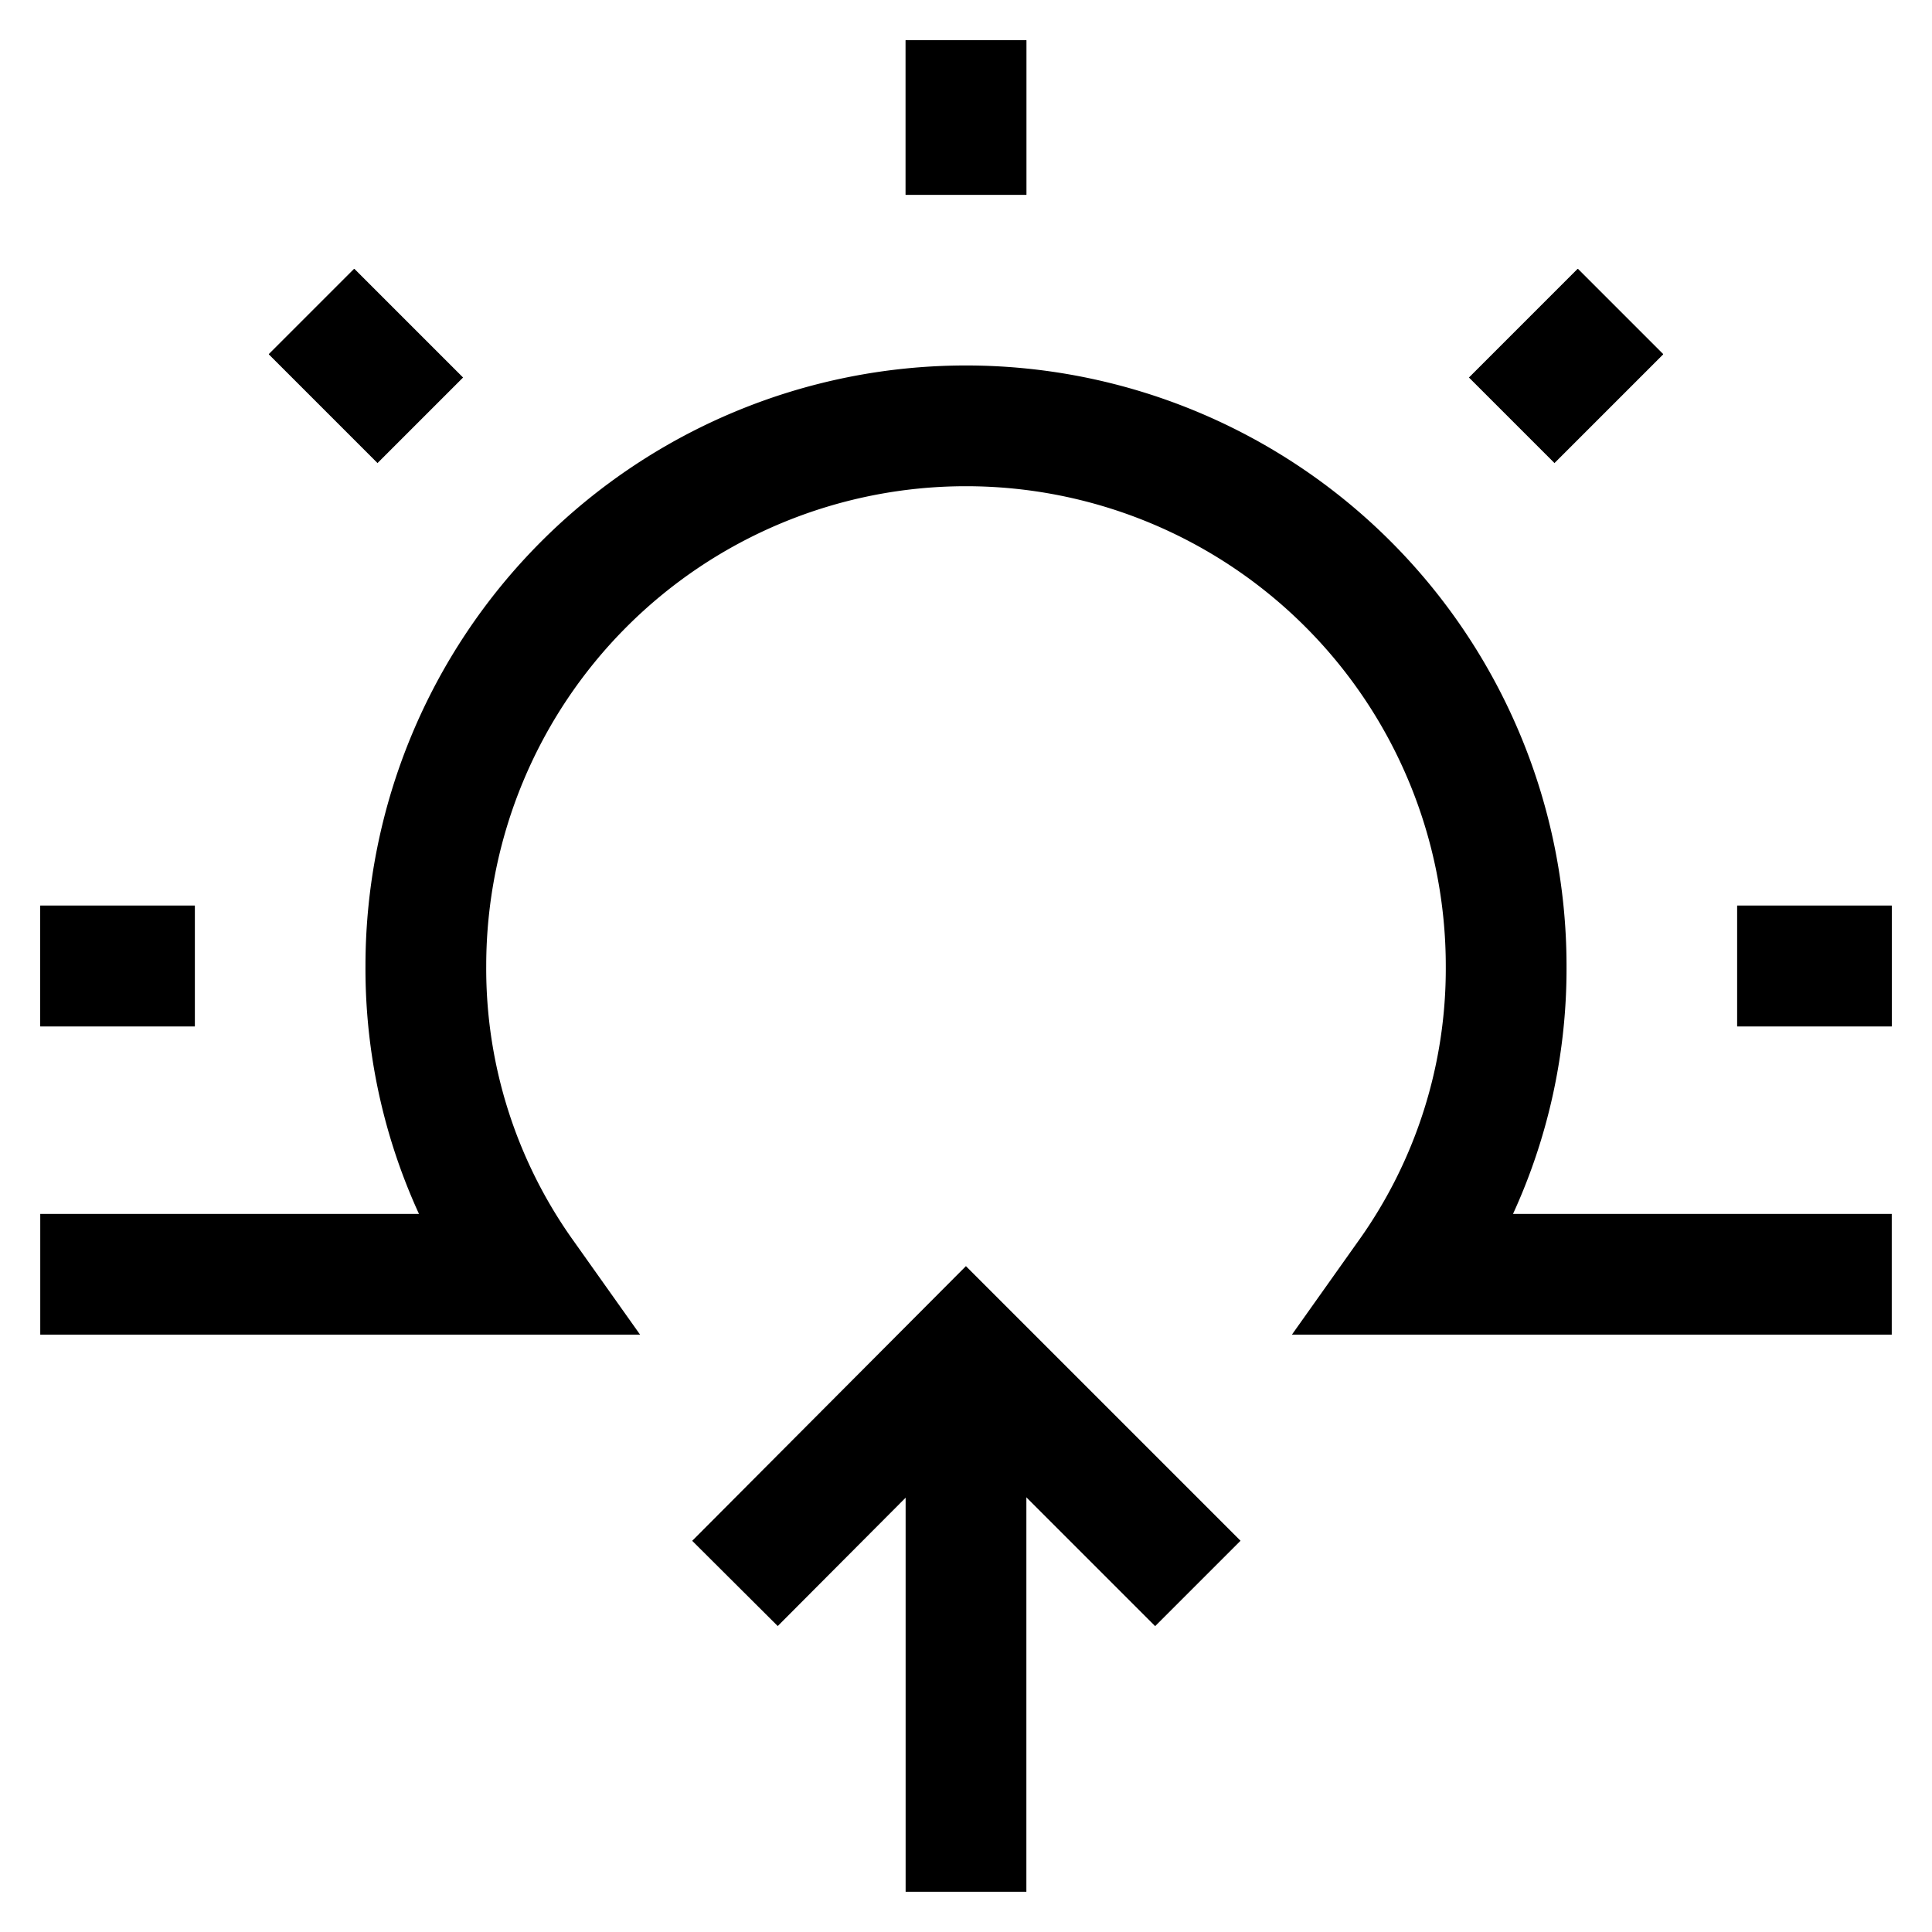 <svg id="Layer_1" data-name="Layer 1" xmlns="http://www.w3.org/2000/svg" viewBox="0 0 24 24" stroke-width="1.5" width="24" height="24" color="#000000"><defs><style>.cls-637b8b31f95e86b59c57a2a2-1{fill:none;stroke:currentColor;stroke-miterlimit:10;}</style></defs><line class="cls-637b8b31f95e86b59c57a2a2-1" x1="12" y1="0.5" x2="12" y2="2.42"></line><line class="cls-637b8b31f95e86b59c57a2a2-1" x1="23.5" y1="12" x2="21.58" y2="12"></line><line class="cls-637b8b31f95e86b59c57a2a2-1" x1="2.42" y1="12" x2="0.5" y2="12"></line><line class="cls-637b8b31f95e86b59c57a2a2-1" x1="12" y1="0.5" x2="12" y2="2.42"></line><line class="cls-637b8b31f95e86b59c57a2a2-1" x1="23.5" y1="12" x2="21.58" y2="12"></line><line class="cls-637b8b31f95e86b59c57a2a2-1" x1="2.42" y1="12" x2="0.5" y2="12"></line><line class="cls-637b8b31f95e86b59c57a2a2-1" x1="20.13" y1="3.87" x2="18.78" y2="5.22"></line><line class="cls-637b8b31f95e86b59c57a2a2-1" x1="5.22" y1="5.22" x2="3.87" y2="3.87"></line><line class="cls-637b8b31f95e86b59c57a2a2-1" x1="20.13" y1="3.87" x2="18.78" y2="5.22"></line><line class="cls-637b8b31f95e86b59c57a2a2-1" x1="5.22" y1="5.22" x2="3.87" y2="3.87"></line><path class="cls-637b8b31f95e86b59c57a2a2-1" d="M23.5,15.83h-6A6.56,6.56,0,0,0,18.71,12,6.71,6.71,0,0,0,5.29,12,6.56,6.56,0,0,0,6.5,15.83H.5"></path><polyline class="cls-637b8b31f95e86b59c57a2a2-1" points="9.13 19.67 12 16.79 14.88 19.67"></polyline><line class="cls-637b8b31f95e86b59c57a2a2-1" x1="12" y1="23.5" x2="12" y2="17.75"></line></svg>